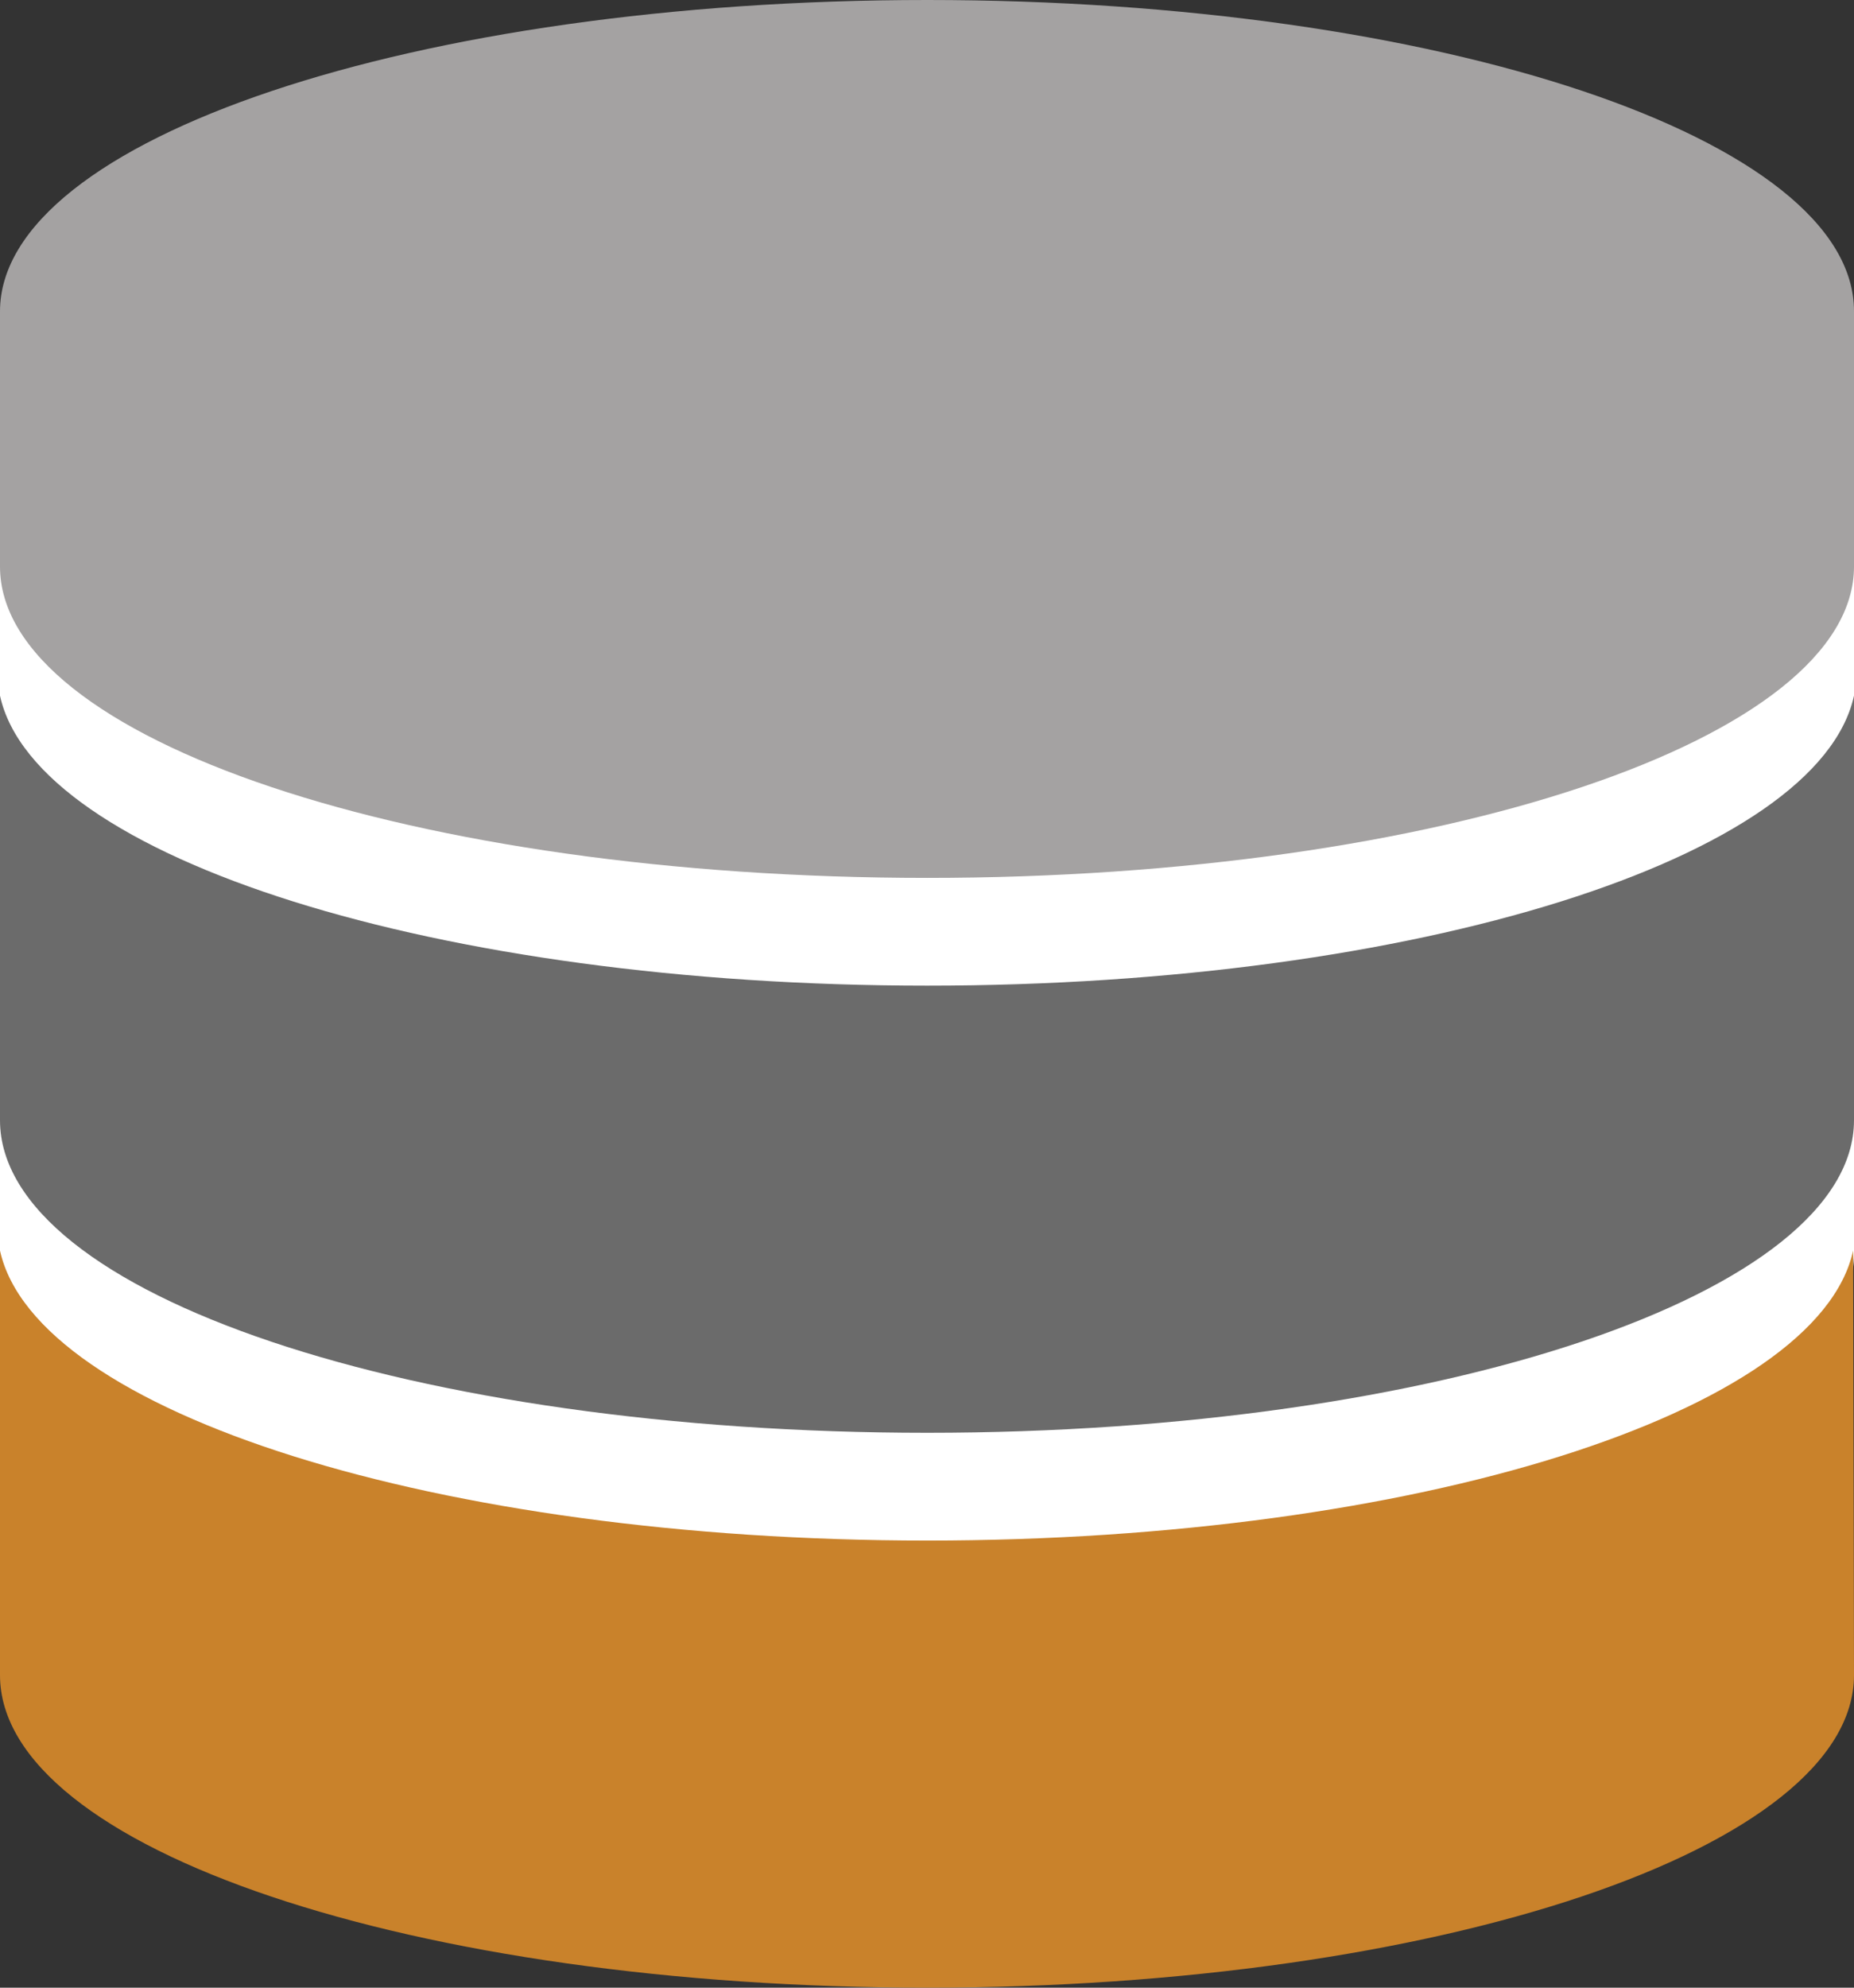 <?xml version="1.0" encoding="UTF-8"?>
<svg width="224px" height="240px" viewBox="0 0 224 240" version="1.1" xmlns="http://www.w3.org/2000/svg" xmlns:xlink="http://www.w3.org/1999/xlink">
    <rect x="0" y="0" width="224" height="240" fill="#333333" stroke="none"/>
    <title>whodb</title>
    <g id="Page-1" stroke="none" stroke-width="1" fill="none" fill-rule="evenodd">
        <g id="whodb" fill-rule="nonzero">
            <path d="M112.026,17 C50.166,17 0,33.786 0,54.599 L0,85.401 C0,106.318 50.166,123 112.026,123 C173.886,123 224,106.214 224,85.401 L224,54.599 C224.052,33.786 173.886,17 112.026,17 Z" id="Path-Copy" fill="#FFFFFF"></path>
            <path d="M112.026,83 C50.166,83 0,99.786 0,120.599 L0,151.401 C0,172.318 50.166,189 112.026,189 C173.886,189 224,172.214 224,151.401 L224,120.599 C224.052,99.786 173.886,83 112.026,83 Z" id="Path-Copy-2" fill="#FFFFFF"></path>
            <path d="M112.026,0 C50.166,0 0,16.786 0,37.599 L0,68.401 C0,89.318 50.166,106 112.026,106 C173.886,106 224,89.214 224,68.401 L224,37.599 C224.052,16.786 173.886,0 112.026,0 Z" id="Path" fill="#A4A2A2"></path>
            <path d="M112.026,119.011 C52.933,119.011 4.281,103.608 0,84 C0,84.946 0,135.255 0,135.255 C0,156.283 50.166,173 112.026,173 C173.886,173 224,156.125 224,135.255 C224,135.255 224,84.946 224,84 C219.719,103.608 171.119,119.011 112.026,119.011 Z" id="Path" fill="#6B6B6B"></path>
            <path d="M223.896,151 C219.615,170.556 171.067,186.011 112.026,186.011 C52.985,186.011 4.281,170.556 0,151 L0,202.255 C0,223.283 50.166,240 112.026,240 C173.886,240 224,223.125 224,202.255 L223.896,151 Z" id="Path" fill="#C9822B"></path>
        </g>
    </g>
</svg>
